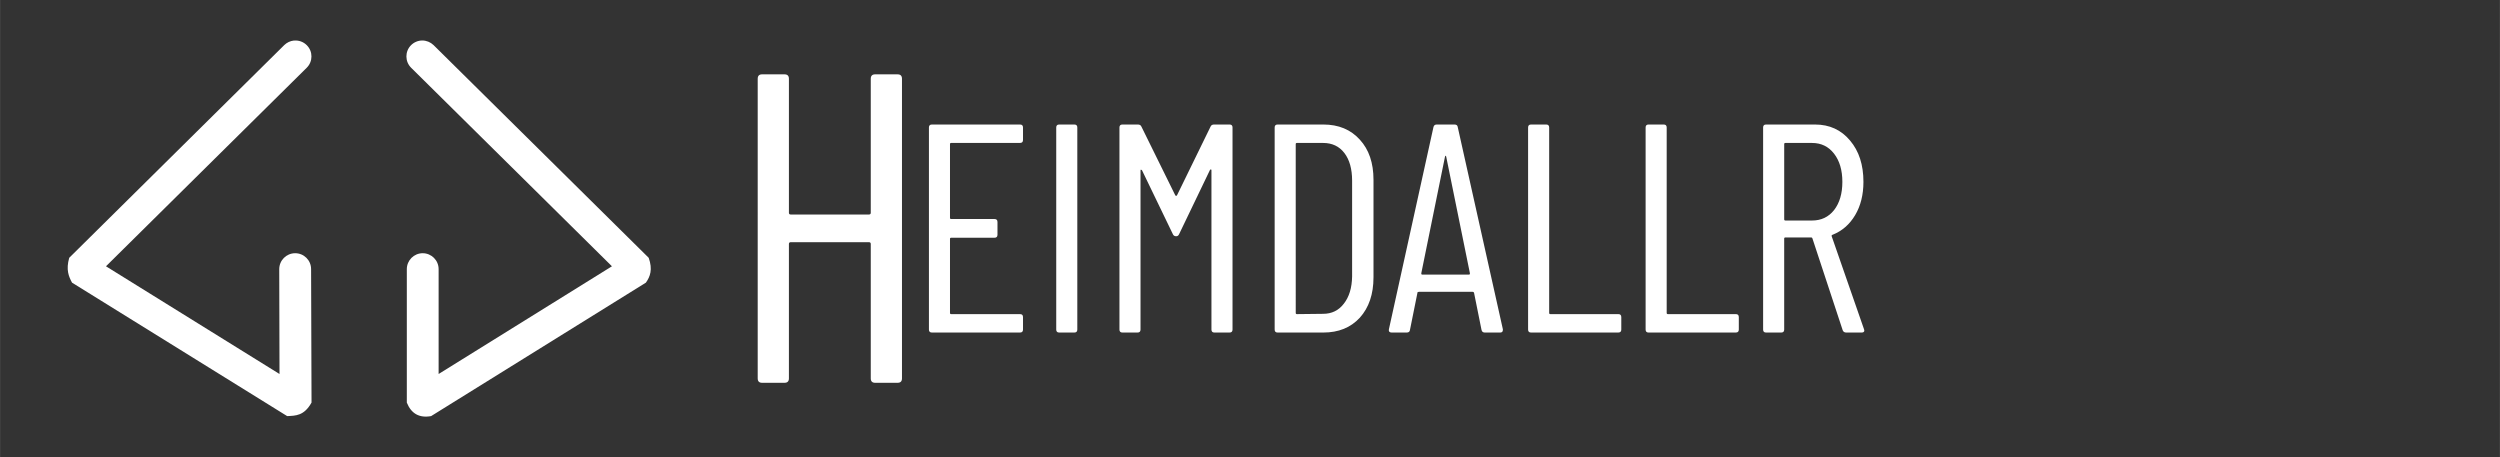 <?xml version="1.0" encoding="UTF-8" standalone="no"?>
<!-- Created with Inkscape (http://www.inkscape.org/) -->

<svg
   width="175"
   height="32"
   viewBox="0 0 46.302 8.467"
   version="1.1"
   id="svg5"
   inkscape:version="1.1.2 (0a00cf5339, 2022-02-04, custom)"
   sodipodi:docname="navbar_logo.svg"
   xmlns:inkscape="http://www.inkscape.org/namespaces/inkscape"
   xmlns:sodipodi="http://sodipodi.sourceforge.net/DTD/sodipodi-0.dtd"
   xmlns="http://www.w3.org/2000/svg"
   xmlns:svg="http://www.w3.org/2000/svg">
  <rect x="0" y="0" width="46.302" height="8.467" fill="#333333" stroke="none"/>
  <sodipodi:namedview
     id="namedview7"
     pagecolor="#505050"
     bordercolor="#eeeeee"
     borderopacity="1"
     inkscape:pageshadow="0"
     inkscape:pageopacity="0"
     inkscape:pagecheckerboard="0"
     inkscape:document-units="px"
     showgrid="false"
     units="px"
     inkscape:zoom="3.3098038"
     inkscape:cx="195.93306"
     inkscape:cy="16.466233"
     inkscape:window-width="2527"
     inkscape:window-height="1412"
     inkscape:window-x="33"
     inkscape:window-y="0"
     inkscape:window-maximized="1"
     inkscape:current-layer="layer1" />
  <defs
     id="defs2" />
  <g
     inkscape:label="Livello 1"
     inkscape:groupmode="layer"
     id="layer1">
    <path
       d="m 16.127,1.459 q 0,-0.082 0.081,-0.082 h 0.416 q 0.081,0 0.081,0.082 v 5.549 q 0,0.082 -0.081,0.082 h -0.416 q -0.081,0 -0.081,-0.082 V 4.519 q 0,-0.033 -0.033,-0.033 h -1.45 q -0.033,0 -0.033,0.033 v 2.489 q 0,0.082 -0.081,0.082 h -0.416 q -0.081,0 -0.081,-0.082 V 1.459 q 0,-0.082 0.081,-0.082 h 0.416 q 0.081,0 0.081,0.082 v 2.481 q 0,0.033 0.033,0.033 h 1.45 q 0.033,0 0.033,-0.033 z"
       style="font-stretch:condensed;font-size:30.238px;line-height:1.25;font-family:'Barlow Condensed';-inkscape-font-specification:'Barlow Condensed,  Condensed';fill:#ffffff;fill-opacity:1;stroke-width:0.204"
       id="path2548" />
    <g
       id="g2671"
       transform="matrix(0.237,0,0,0.237,4.744,1.505)">
      <path
         d="m 59.927,4.588 q 0,0.232 -0.232,0.232 h -5.381 q -0.093,0 -0.093,0.093 v 5.76 q 0,0.093 0.093,0.093 h 3.386 q 0.232,0 0.232,0.232 v 0.999 q 0,0.232 -0.232,0.232 h -3.386 q -0.093,0 -0.093,0.093 v 5.783 q 0,0.093 0.093,0.093 h 5.381 q 0.232,0 0.232,0.232 v 0.975 q 0,0.232 -0.232,0.232 h -6.888 q -0.232,0 -0.232,-0.232 V 3.613 q 0,-0.232 0.232,-0.232 h 6.888 q 0.232,0 0.232,0.232 z"
         style="font-stretch:condensed;font-size:30.238px;line-height:1.25;font-family:'Barlow Condensed';-inkscape-font-specification:'Barlow Condensed,  Condensed';fill:#ffffff;fill-opacity:1;stroke-width:0.58"
         id="path2545" />
      <path
         d="m 62.756,19.638 q -0.232,0 -0.232,-0.232 V 3.613 q 0,-0.232 0.232,-0.232 h 1.183 q 0.232,0 0.232,0.232 V 19.406 q 0,0.232 -0.232,0.232 z"
         style="font-stretch:condensed;font-size:30.238px;line-height:1.25;font-family:'Barlow Condensed';-inkscape-font-specification:'Barlow Condensed,  Condensed';fill:#ffffff;fill-opacity:1;stroke-width:0.58"
         id="path2542" />
      <path
         d="m 74.585,3.543 q 0.07,-0.163 0.278,-0.163 h 1.206 q 0.232,0 0.232,0.232 V 19.406 q 0,0.232 -0.232,0.232 h -1.183 q -0.232,0 -0.232,-0.232 V 6.957 q 0,-0.07 -0.046,-0.07 -0.023,0 -0.07,0.046 l -2.412,5.017 q -0.07,0.163 -0.232,0.163 -0.186,0 -0.255,-0.163 L 69.227,6.957 q -0.046,-0.046 -0.093,-0.046 -0.023,0 -0.023,0.07 V 19.406 q 0,0.232 -0.232,0.232 h -1.183 q -0.232,0 -0.232,-0.232 V 3.613 q 0,-0.232 0.232,-0.232 h 1.206 q 0.209,0 0.278,0.163 l 2.644,5.365 q 0.023,0.046 0.07,0.046 0.046,0 0.07,-0.046 z"
         style="font-stretch:condensed;font-size:30.238px;line-height:1.25;font-family:'Barlow Condensed';-inkscape-font-specification:'Barlow Condensed,  Condensed';fill:#ffffff;fill-opacity:1;stroke-width:0.58"
         id="path2539" />
      <path
         d="m 79.826,19.638 q -0.232,0 -0.232,-0.232 V 3.613 q 0,-0.232 0.232,-0.232 h 3.572 q 1.786,0 2.853,1.184 1.067,1.161 1.067,3.135 v 7.618 q 0,1.974 -1.067,3.159 -1.067,1.161 -2.853,1.161 z m 1.415,-1.533 q 0,0.093 0.093,0.093 l 2.041,-0.023 q 1.02,0 1.623,-0.79 0.626,-0.79 0.649,-2.137 V 7.77 q 0,-1.37 -0.603,-2.16 Q 84.441,4.821 83.374,4.821 h -2.041 q -0.093,0 -0.093,0.093 z"
         style="font-stretch:condensed;font-size:30.238px;line-height:1.25;font-family:'Barlow Condensed';-inkscape-font-specification:'Barlow Condensed,  Condensed';fill:#ffffff;fill-opacity:1;stroke-width:0.58"
         id="path2536" />
      <path
         d="m 96.014,19.638 q -0.209,0 -0.255,-0.209 L 95.179,16.549 q 0,-0.046 -0.046,-0.07 -0.023,-0.023 -0.07,-0.023 h -4.198 q -0.046,0 -0.093,0.023 -0.023,0.023 -0.023,0.07 l -0.58,2.88 q -0.023,0.209 -0.255,0.209 h -1.183 q -0.116,0 -0.186,-0.07 -0.046,-0.07 -0.023,-0.186 L 92.002,3.59 q 0.046,-0.209 0.255,-0.209 h 1.392 q 0.232,0 0.255,0.209 L 97.429,19.383 v 0.046 q 0,0.209 -0.209,0.209 z m -4.963,-4.622 q 0,0.093 0.07,0.093 h 3.664 q 0.07,0 0.07,-0.093 L 92.999,5.889 q -0.023,-0.07 -0.046,-0.07 -0.023,0 -0.046,0.07 z"
         style="font-stretch:condensed;font-size:30.238px;line-height:1.25;font-family:'Barlow Condensed';-inkscape-font-specification:'Barlow Condensed,  Condensed';fill:#ffffff;fill-opacity:1;stroke-width:0.58"
         id="path2533" />
      <path
         d="m 99.632,19.638 q -0.232,0 -0.232,-0.232 V 3.613 q 0,-0.232 0.232,-0.232 h 1.183 q 0.232,0 0.232,0.232 V 18.105 q 0,0.093 0.093,0.093 h 5.311 q 0.232,0 0.232,0.232 v 0.975 q 0,0.232 -0.232,0.232 z"
         style="font-stretch:condensed;font-size:30.238px;line-height:1.25;font-family:'Barlow Condensed';-inkscape-font-specification:'Barlow Condensed,  Condensed';fill:#ffffff;fill-opacity:1;stroke-width:0.58"
         id="path2530" />
      <path
         d="m 108.816,19.638 q -0.232,0 -0.232,-0.232 V 3.613 q 0,-0.232 0.232,-0.232 h 1.183 q 0.232,0 0.232,0.232 V 18.105 q 0,0.093 0.093,0.093 h 5.311 q 0.232,0 0.232,0.232 v 0.975 q 0,0.232 -0.232,0.232 z"
         style="font-stretch:condensed;font-size:30.238px;line-height:1.25;font-family:'Barlow Condensed';-inkscape-font-specification:'Barlow Condensed,  Condensed';fill:#ffffff;fill-opacity:1;stroke-width:0.58"
         id="path2527" />
      <path
         d="m 124.262,19.638 q -0.209,0 -0.278,-0.186 l -2.366,-7.176 q -0.023,-0.07 -0.093,-0.07 h -2.018 q -0.093,0 -0.093,0.093 v 7.107 q 0,0.232 -0.232,0.232 h -1.183 q -0.232,0 -0.232,-0.232 V 3.613 q 0,-0.232 0.232,-0.232 h 3.827 q 1.693,0 2.737,1.254 1.044,1.231 1.044,3.228 0,1.51 -0.649,2.601 -0.649,1.092 -1.763,1.533 -0.093,0.023 -0.07,0.116 l 2.528,7.269 0.023,0.093 q 0,0.163 -0.209,0.163 z M 119.508,4.821 q -0.093,0 -0.093,0.093 v 5.876 q 0,0.093 0.093,0.093 h 2.087 q 1.067,0 1.716,-0.813 0.649,-0.836 0.649,-2.206 0,-1.37 -0.649,-2.206 -0.649,-0.836 -1.716,-0.836 z"
         style="font-stretch:condensed;font-size:30.238px;line-height:1.25;font-family:'Barlow Condensed';-inkscape-font-specification:'Barlow Condensed,  Condensed';fill:#ffffff;fill-opacity:1;stroke-width:0.58"
         id="path2524" />
    </g>
    <path
       id="path2022"
       style="color:#000000;fill:#ffffff;stroke-width:0.279;stroke-linecap:round;stroke-linejoin:bevel;-inkscape-stroke:none"
       d="m 7.82,0.75 c -0.078,3.515e-4 -0.153,0.032 -0.208,0.087 C 7.497,0.953 7.498,1.14 7.614,1.255 L 11.333,4.932 8.123,6.927 V 4.985 c 0,-0.163 -0.132,-0.295 -0.295,-0.295 C 7.666,4.69 7.534,4.822 7.534,4.985 v 2.472 c 0.08,0.2 0.227,0.29 0.45,0.25 L 11.962,5.235 c 0.079,-0.112 0.129,-0.242 0.052,-0.46 L 8.029,0.835 C 7.973,0.781 7.898,0.75 7.82,0.75 Z m -2.379,0.001 c -0.066,0.007 -0.128,0.037 -0.176,0.083 L 1.281,4.775 c -0.063,0.223 -0.009,0.345 0.052,0.46 l 3.985,2.472 c 0.156,-0.008 0.313,-0.003 0.451,-0.251 L 5.761,4.984 C 5.761,4.821 5.628,4.689 5.465,4.69 5.302,4.691 5.171,4.823 5.171,4.986 l 0.005,1.941 L 1.962,4.932 5.68,1.255 C 5.796,1.14 5.797,0.953 5.682,0.838 5.619,0.774 5.531,0.742 5.441,0.752 Z"
       sodipodi:nodetypes="sccccscscccccssccccccccccccccc" />
  </g>
</svg>

